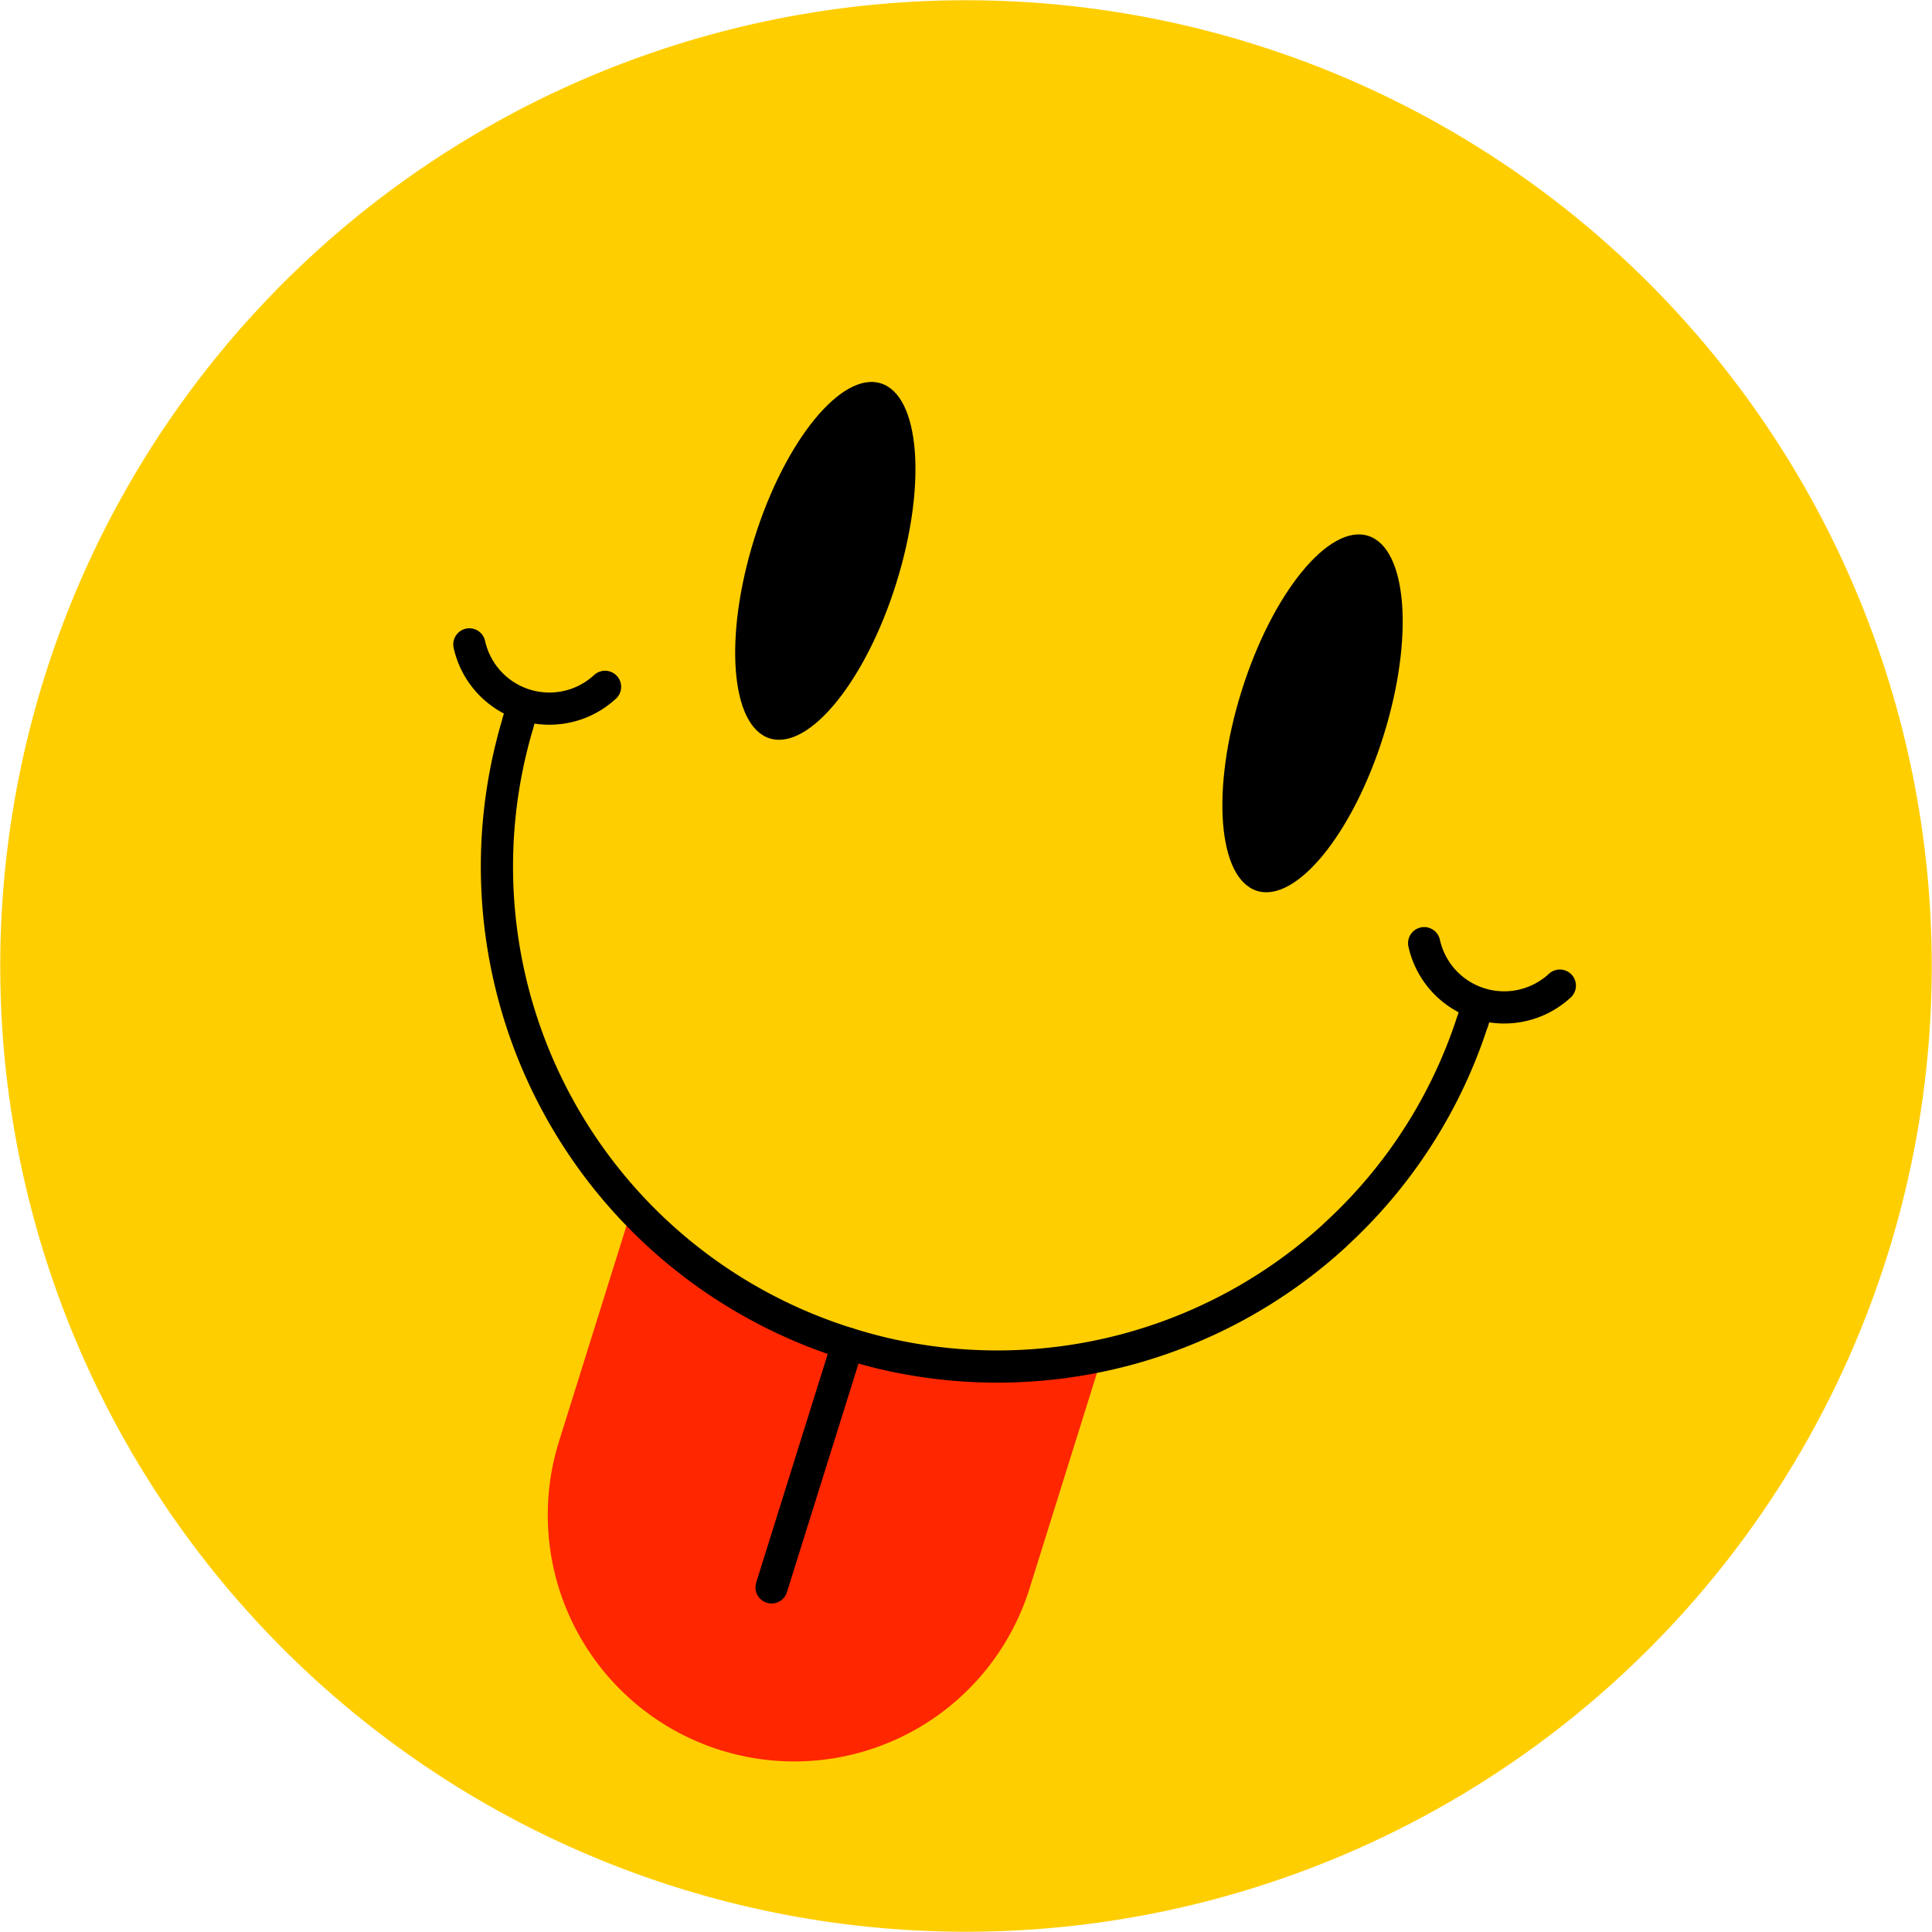 <svg id="Group_116411" data-name="Group 116411" xmlns="http://www.w3.org/2000/svg" xmlns:xlink="http://www.w3.org/1999/xlink" width="120" height="120" viewBox="0 0 120 120">
<style type="text/css">
#smile {animation:smile both linear infinite 2.7s;transform-origin:50% 50%;}
@keyframes smile {
0% {transform:scale(1) rotate(20deg);}
50% {transform:scale(0.9) rotate(-10deg);}
100% {transform:scale(1) rotate(20deg);}
}
</style>

<g id="smile">
  <defs>
    <clipPath id="clip-path">
      <rect id="Rectangle_22572" data-name="Rectangle 22572" width="120" height="120" fill="none"/>
    </clipPath>
  </defs>
  <g id="Group_116408" data-name="Group 116408" style="isolation: isolate">
    <g id="Group_116407" data-name="Group 116407">
      <g id="Group_116406" data-name="Group 116406" clip-path="url(#clip-path)">
        <path id="Path_52406" data-name="Path 52406" d="M117.246,77.915A59.984,59.984,0,1,1,77.915,2.754a59.984,59.984,0,0,1,39.332,75.161" transform="translate(0 0)" fill="#ffce00"/>
      </g>
    </g>
  </g>
  <path id="Path_52407" data-name="Path 52407" d="M69.63,86.735,65.1,101.217a15.31,15.31,0,1,1-29.223-9.146l4.532-14.482A30.934,30.934,0,0,0,53.817,86c.729.228,1.467.429,2.2.608l.01,0a31.062,31.062,0,0,0,13.6.122" transform="translate(-1.155 -2.548)" fill="#ff2600"/>
  <path id="Path_52408" data-name="Path 52408" d="M57.222,37.022c-1.905,6.089-5.425,10.408-7.861,9.646S46.5,40.351,48.4,34.262s5.426-10.409,7.861-9.646,2.866,6.317.96,12.406" transform="translate(-1.55 -0.805)"/>
  <path id="Path_52409" data-name="Path 52409" d="M88.513,46.814c-1.905,6.089-5.425,10.408-7.861,9.646s-2.866-6.317-.96-12.406,5.426-10.409,7.861-9.646,2.866,6.318.96,12.407" transform="translate(-2.578 -1.127)"/>
  <path id="Path_52410" data-name="Path 52410" d="M33.334,46.028c-.041.13-.081.258-.121.388l.009,0A31.04,31.04,0,0,0,53.71,84.965c.729.228,1.467.429,2.2.608l.009,0a31.05,31.05,0,0,0,28.062-7.352l0-.009a30.838,30.838,0,0,0,8.523-13.243l.009,0,.122-.388" transform="translate(-1.048 -1.511)" fill="none" stroke="#000" stroke-linecap="round" stroke-linejoin="round" stroke-width="2"/>
  <path id="Path_52411" data-name="Path 52411" d="M30.143,41.383A5.091,5.091,0,0,0,38.57,44.02" transform="translate(-0.99 -1.359)" fill="none" stroke="#000" stroke-linecap="round" stroke-linejoin="round" stroke-width="2"/>
  <path id="Path_52412" data-name="Path 52412" d="M91.46,60.571a5.091,5.091,0,0,0,8.427,2.637" transform="translate(-3.003 -1.989)" fill="none" stroke="#000" stroke-linecap="round" stroke-linejoin="round" stroke-width="2"/>
  <line id="Line_916" data-name="Line 916" x1="4.738" y2="15.14" transform="translate(47.924 83.454)" fill="none" stroke="#000" stroke-linecap="round" stroke-linejoin="round" stroke-width="2"/>
</g>
</svg>
